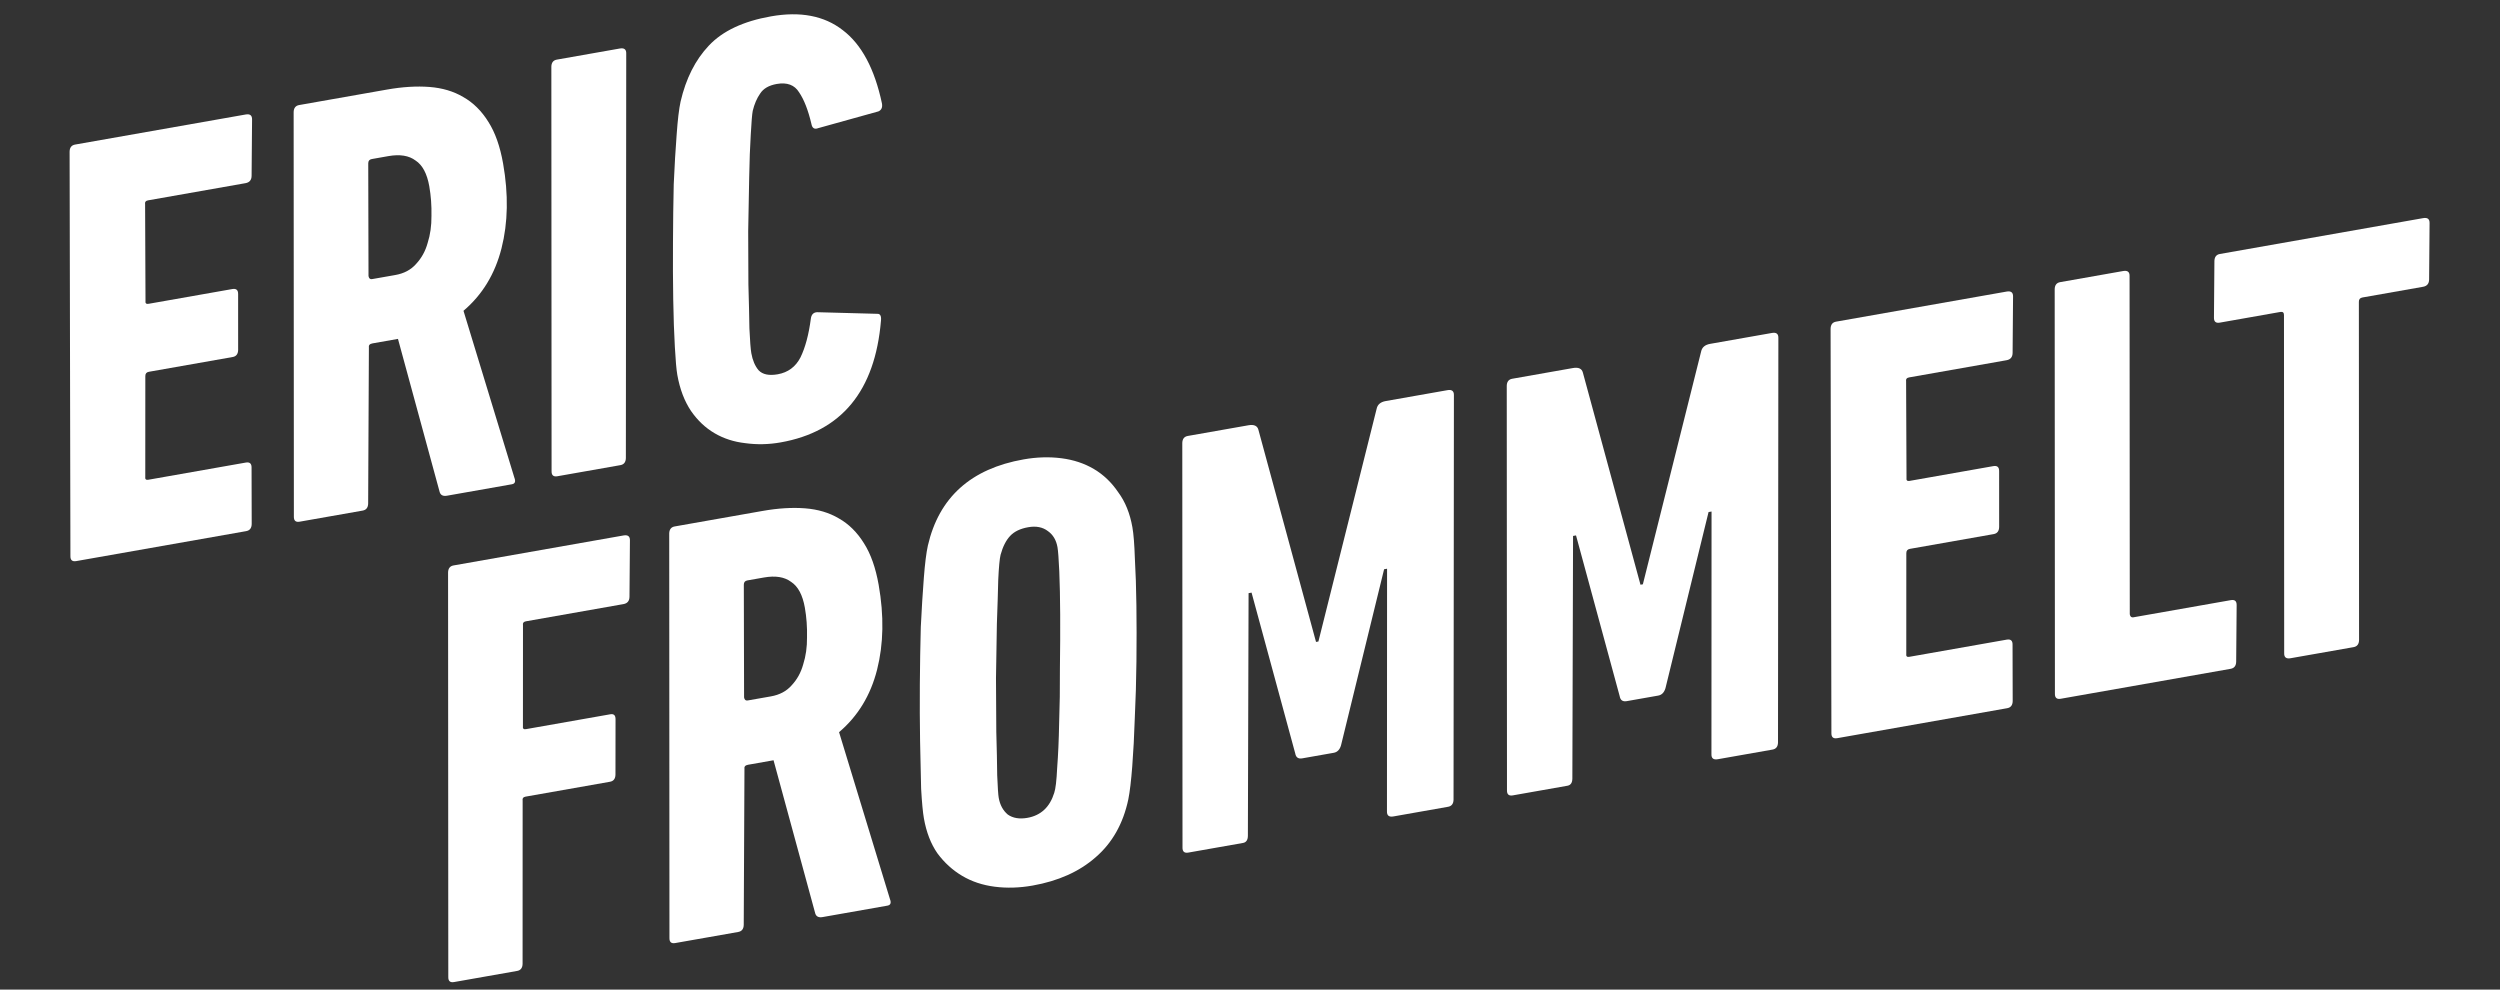 <svg width="144" height="57" viewBox="0 0 144 57" fill="none" xmlns="http://www.w3.org/2000/svg">
<rect x="0" y="0" width="144" height="57" fill="#333333" stroke="none"/>
<path d="M44.959 25.483C44.274 25.604 43.594 25.618 42.919 25.525C42.271 25.451 41.684 25.261 41.159 24.953C40.634 24.646 40.182 24.22 39.804 23.674C39.422 23.106 39.158 22.412 39.013 21.59C38.961 21.293 38.914 20.76 38.872 19.991C38.827 19.199 38.795 18.287 38.778 17.254C38.761 16.222 38.756 15.129 38.764 13.974C38.768 12.797 38.783 11.676 38.807 10.613C38.854 9.546 38.91 8.595 38.975 7.76C39.035 6.902 39.111 6.265 39.202 5.849C39.51 4.524 40.05 3.452 40.824 2.633C41.616 1.787 42.811 1.223 44.409 0.942C46.097 0.644 47.474 0.907 48.537 1.732C49.623 2.552 50.377 3.961 50.8 5.957C50.84 6.185 50.773 6.338 50.598 6.416L47.132 7.38C46.912 7.466 46.78 7.383 46.736 7.132C46.549 6.342 46.313 5.736 46.027 5.316C45.764 4.892 45.336 4.732 44.742 4.836C44.286 4.917 43.966 5.103 43.782 5.394C43.594 5.663 43.452 5.993 43.357 6.387C43.32 6.581 43.283 7.035 43.244 7.748C43.201 8.438 43.17 9.267 43.153 10.235C43.131 11.18 43.112 12.207 43.096 13.316C43.099 14.398 43.102 15.421 43.108 16.385C43.136 17.345 43.155 18.189 43.166 18.916C43.199 19.64 43.236 20.116 43.276 20.344C43.349 20.755 43.489 21.083 43.697 21.329C43.928 21.571 44.294 21.647 44.796 21.559C45.39 21.454 45.827 21.13 46.108 20.586C46.384 20.02 46.583 19.279 46.704 18.363C46.732 18.123 46.851 17.996 47.06 17.983L50.536 18.076C50.7 18.07 50.77 18.199 50.745 18.462C50.403 22.523 48.474 24.864 44.959 25.483Z" fill="white"/>
<path d="M31.758 3.843C31.763 3.607 31.869 3.47 32.074 3.434L35.703 2.794C35.954 2.75 36.077 2.846 36.071 3.082L36.05 26.383C36.045 26.62 35.939 26.756 35.734 26.792L32.105 27.432C31.877 27.472 31.765 27.374 31.771 27.138L31.758 3.843Z" fill="white"/>
<path d="M28.978 9.416C29.292 11.196 29.262 12.825 28.887 14.303C28.512 15.781 27.782 16.981 26.697 17.902L29.628 27.516C29.714 27.736 29.666 27.862 29.483 27.894L25.751 28.552C25.523 28.593 25.382 28.523 25.326 28.345L22.923 19.52L21.451 19.78C21.291 19.808 21.224 19.891 21.248 20.027L21.206 29.001C21.201 29.237 21.096 29.373 20.89 29.41L17.261 30.049C17.033 30.09 16.922 29.992 16.927 29.755L16.914 6.46C16.919 6.224 17.025 6.088 17.23 6.051L22.297 5.158C23.187 5.001 24.002 4.952 24.742 5.009C25.482 5.067 26.127 5.259 26.679 5.586C27.253 5.908 27.738 6.387 28.133 7.024C28.523 7.637 28.805 8.435 28.978 9.416ZM24.727 10.73C24.598 10 24.334 9.505 23.936 9.246C23.556 8.96 23.035 8.876 22.373 8.992L21.415 9.161C21.277 9.185 21.21 9.268 21.211 9.409L21.226 15.901C21.25 16.038 21.32 16.097 21.434 16.076L22.769 15.841C23.271 15.753 23.669 15.541 23.963 15.207C24.28 14.869 24.503 14.465 24.632 13.995C24.784 13.521 24.857 13.002 24.852 12.438C24.865 11.848 24.823 11.278 24.727 10.73Z" fill="white"/>
<path d="M4.009 8.736C4.014 8.5 4.12 8.363 4.325 8.327L14.15 6.595C14.401 6.55 14.524 6.646 14.519 6.883L14.492 10.135C14.487 10.371 14.37 10.509 14.142 10.55L8.527 11.54C8.39 11.564 8.334 11.644 8.358 11.781L8.381 17.319C8.36 17.464 8.418 17.524 8.555 17.5L13.382 16.649C13.61 16.609 13.721 16.707 13.716 16.943L13.717 20.155C13.712 20.392 13.607 20.528 13.401 20.564L8.574 21.415C8.437 21.439 8.369 21.522 8.371 21.663L8.368 27.452C8.346 27.597 8.404 27.658 8.541 27.634L14.156 26.644C14.384 26.603 14.495 26.701 14.49 26.938L14.498 30.184C14.492 30.42 14.387 30.556 14.181 30.593L4.39 32.319C4.162 32.359 4.05 32.261 4.056 32.025L4.009 8.736Z" fill="white"/>
<path d="M131.937 37.914C131.686 37.959 131.563 37.863 131.569 37.626L131.557 18.143C131.556 18.002 131.487 17.944 131.35 17.968L127.858 18.584C127.63 18.624 127.518 18.526 127.524 18.29L127.55 15.037C127.556 14.801 127.661 14.665 127.866 14.629L139.575 12.564C139.826 12.52 139.949 12.616 139.943 12.852L139.917 16.105C139.911 16.341 139.794 16.479 139.566 16.519L136.074 17.135C135.937 17.159 135.869 17.242 135.871 17.383L135.882 36.866C135.877 37.102 135.771 37.238 135.566 37.275L131.937 37.914Z" fill="white"/>
<path d="M118.35 16.66C118.355 16.424 118.46 16.287 118.666 16.251L122.295 15.611C122.546 15.567 122.669 15.663 122.663 15.899L122.675 35.382C122.699 35.519 122.768 35.578 122.882 35.557L128.496 34.568C128.725 34.527 128.836 34.625 128.831 34.862L128.804 38.114C128.799 38.35 128.693 38.486 128.488 38.523L118.697 40.249C118.469 40.289 118.357 40.191 118.363 39.955L118.35 16.66Z" fill="white"/>
<path d="M105.442 18.935C105.448 18.699 105.553 18.563 105.759 18.527L115.584 16.794C115.835 16.75 115.958 16.846 115.952 17.082L115.926 20.334C115.92 20.571 115.804 20.709 115.575 20.749L109.961 21.739C109.824 21.763 109.768 21.844 109.792 21.981L109.815 27.519C109.794 27.664 109.851 27.724 109.988 27.7L114.815 26.849C115.044 26.809 115.155 26.907 115.15 27.143L115.151 30.355C115.146 30.591 115.04 30.727 114.835 30.764L110.008 31.615C109.871 31.639 109.803 31.721 109.804 31.862L109.802 37.652C109.78 37.797 109.838 37.857 109.975 37.833L115.589 36.843C115.817 36.803 115.929 36.901 115.923 37.137L115.931 40.383C115.926 40.62 115.82 40.756 115.615 40.792L105.824 42.519C105.595 42.559 105.484 42.461 105.489 42.224L105.442 18.935Z" fill="white"/>
<path d="M86.789 22.225C86.794 21.988 86.9 21.852 87.105 21.816L90.597 21.2C90.917 21.144 91.108 21.228 91.171 21.452L94.492 33.68L94.629 33.656L97.984 20.251C98.035 20.006 98.209 19.858 98.505 19.806L102.066 19.178C102.317 19.134 102.44 19.23 102.434 19.466L102.413 42.767C102.408 43.004 102.302 43.14 102.097 43.176L98.947 43.731C98.696 43.776 98.573 43.68 98.579 43.443L98.585 29.464L98.413 29.494L95.931 39.639C95.857 39.887 95.718 40.03 95.512 40.066L93.698 40.386C93.469 40.426 93.335 40.332 93.295 40.104L90.779 30.84L90.608 30.87L90.568 44.856C90.562 45.092 90.468 45.226 90.286 45.258L87.136 45.814C86.908 45.854 86.797 45.756 86.802 45.52L86.789 22.225Z" fill="white"/>
<path d="M68.1 25.52C68.105 25.284 68.21 25.148 68.416 25.111L71.908 24.496C72.227 24.439 72.419 24.523 72.482 24.747L75.803 36.975L75.94 36.951L79.294 23.546C79.345 23.302 79.519 23.154 79.816 23.101L83.376 22.473C83.627 22.429 83.75 22.525 83.745 22.761L83.724 46.062C83.718 46.299 83.613 46.435 83.407 46.471L80.258 47.027C80.007 47.071 79.884 46.975 79.889 46.739L79.895 32.759L79.724 32.789L77.242 42.934C77.168 43.183 77.028 43.325 76.823 43.361L75.008 43.681C74.78 43.721 74.646 43.627 74.606 43.399L72.09 34.135L71.918 34.166L71.878 48.151C71.873 48.387 71.779 48.522 71.596 48.554L68.447 49.109C68.219 49.15 68.107 49.051 68.112 48.815L68.1 25.52Z" fill="white"/>
<path d="M58.96 26.461C59.713 26.328 60.439 26.306 61.137 26.395C61.835 26.484 62.46 26.691 63.011 27.017C63.563 27.344 64.03 27.791 64.413 28.359C64.814 28.9 65.085 29.57 65.226 30.369C65.295 30.757 65.342 31.36 65.369 32.179C65.415 32.971 65.444 33.872 65.457 34.881C65.471 35.891 65.471 36.962 65.459 38.093C65.447 39.225 65.415 40.313 65.364 41.358C65.331 42.375 65.283 43.302 65.218 44.137C65.154 44.972 65.078 45.609 64.99 46.048C64.695 47.441 64.067 48.552 63.107 49.38C62.17 50.204 60.96 50.747 59.476 51.009C58.723 51.142 57.997 51.164 57.299 51.075C56.601 50.986 55.976 50.779 55.425 50.452C54.873 50.126 54.396 49.692 53.995 49.151C53.616 48.606 53.357 47.934 53.216 47.135C53.156 46.793 53.102 46.226 53.057 45.434C53.034 44.638 53.014 43.723 52.997 42.691C52.98 41.659 52.975 40.565 52.983 39.411C52.992 38.256 53.01 37.159 53.038 36.118C53.089 35.074 53.147 34.134 53.212 33.299C53.276 32.464 53.354 31.838 53.446 31.422C54.086 28.65 55.925 26.996 58.96 26.461ZM59.177 47.108C59.953 46.971 60.468 46.492 60.723 45.67C60.801 45.445 60.858 44.964 60.893 44.229C60.95 43.489 60.988 42.635 61.006 41.667C61.042 40.672 61.057 39.623 61.051 38.518C61.067 37.409 61.072 36.372 61.067 35.408C61.062 34.444 61.044 33.612 61.015 32.911C60.982 32.188 60.947 31.723 60.911 31.518C60.838 31.107 60.654 30.798 60.359 30.591C60.06 30.362 59.682 30.287 59.225 30.368C58.769 30.448 58.422 30.615 58.184 30.869C57.946 31.123 57.763 31.485 57.634 31.954C57.579 32.176 57.534 32.654 57.499 33.39C57.483 34.099 57.456 34.951 57.42 35.946C57.403 36.913 57.386 37.952 57.369 39.061C57.372 40.143 57.378 41.177 57.387 42.164C57.415 43.124 57.432 43.956 57.439 44.661C57.468 45.362 57.497 45.792 57.526 45.952C57.598 46.363 57.772 46.685 58.049 46.919C58.344 47.125 58.72 47.189 59.177 47.108Z" fill="white"/>
<path d="M50.611 33.687C50.925 35.467 50.894 37.096 50.52 38.575C50.145 40.053 49.415 41.252 48.33 42.173L51.261 51.787C51.347 52.007 51.298 52.133 51.116 52.165L47.384 52.823C47.156 52.864 47.014 52.794 46.959 52.616L44.556 43.791L43.084 44.051C42.924 44.079 42.856 44.162 42.881 44.298L42.839 53.272C42.834 53.508 42.728 53.644 42.523 53.681L38.894 54.32C38.666 54.361 38.554 54.263 38.56 54.026L38.547 30.731C38.552 30.495 38.658 30.359 38.863 30.323L43.93 29.429C44.82 29.272 45.635 29.223 46.375 29.28C47.114 29.338 47.76 29.53 48.312 29.857C48.886 30.179 49.371 30.658 49.766 31.295C50.156 31.908 50.438 32.706 50.611 33.687ZM46.36 35.002C46.231 34.271 45.967 33.776 45.569 33.517C45.189 33.231 44.668 33.147 44.006 33.263L43.047 33.432C42.91 33.456 42.843 33.539 42.844 33.68L42.859 40.172C42.883 40.309 42.952 40.368 43.066 40.347L44.402 40.112C44.904 40.024 45.302 39.812 45.596 39.478C45.913 39.14 46.136 38.736 46.265 38.266C46.416 37.792 46.49 37.273 46.484 36.709C46.498 36.118 46.456 35.549 46.36 35.002Z" fill="white"/>
<path d="M30.293 35.787C30.156 35.811 30.099 35.892 30.124 36.029L30.121 41.818C30.099 41.963 30.157 42.024 30.294 41.999L35.155 41.142C35.361 41.106 35.461 41.206 35.455 41.442L35.451 44.62C35.446 44.856 35.34 44.993 35.135 45.029L30.273 45.886C30.136 45.91 30.08 45.991 30.104 46.128L30.101 55.518C30.095 55.754 29.99 55.89 29.785 55.926L26.156 56.566C25.927 56.607 25.816 56.509 25.822 56.272L25.809 32.977C25.814 32.741 25.919 32.605 26.125 32.569L35.916 30.842C36.167 30.798 36.29 30.894 36.284 31.13L36.258 34.382C36.252 34.619 36.136 34.757 35.907 34.797L30.293 35.787Z" fill="white"/>
</svg>
